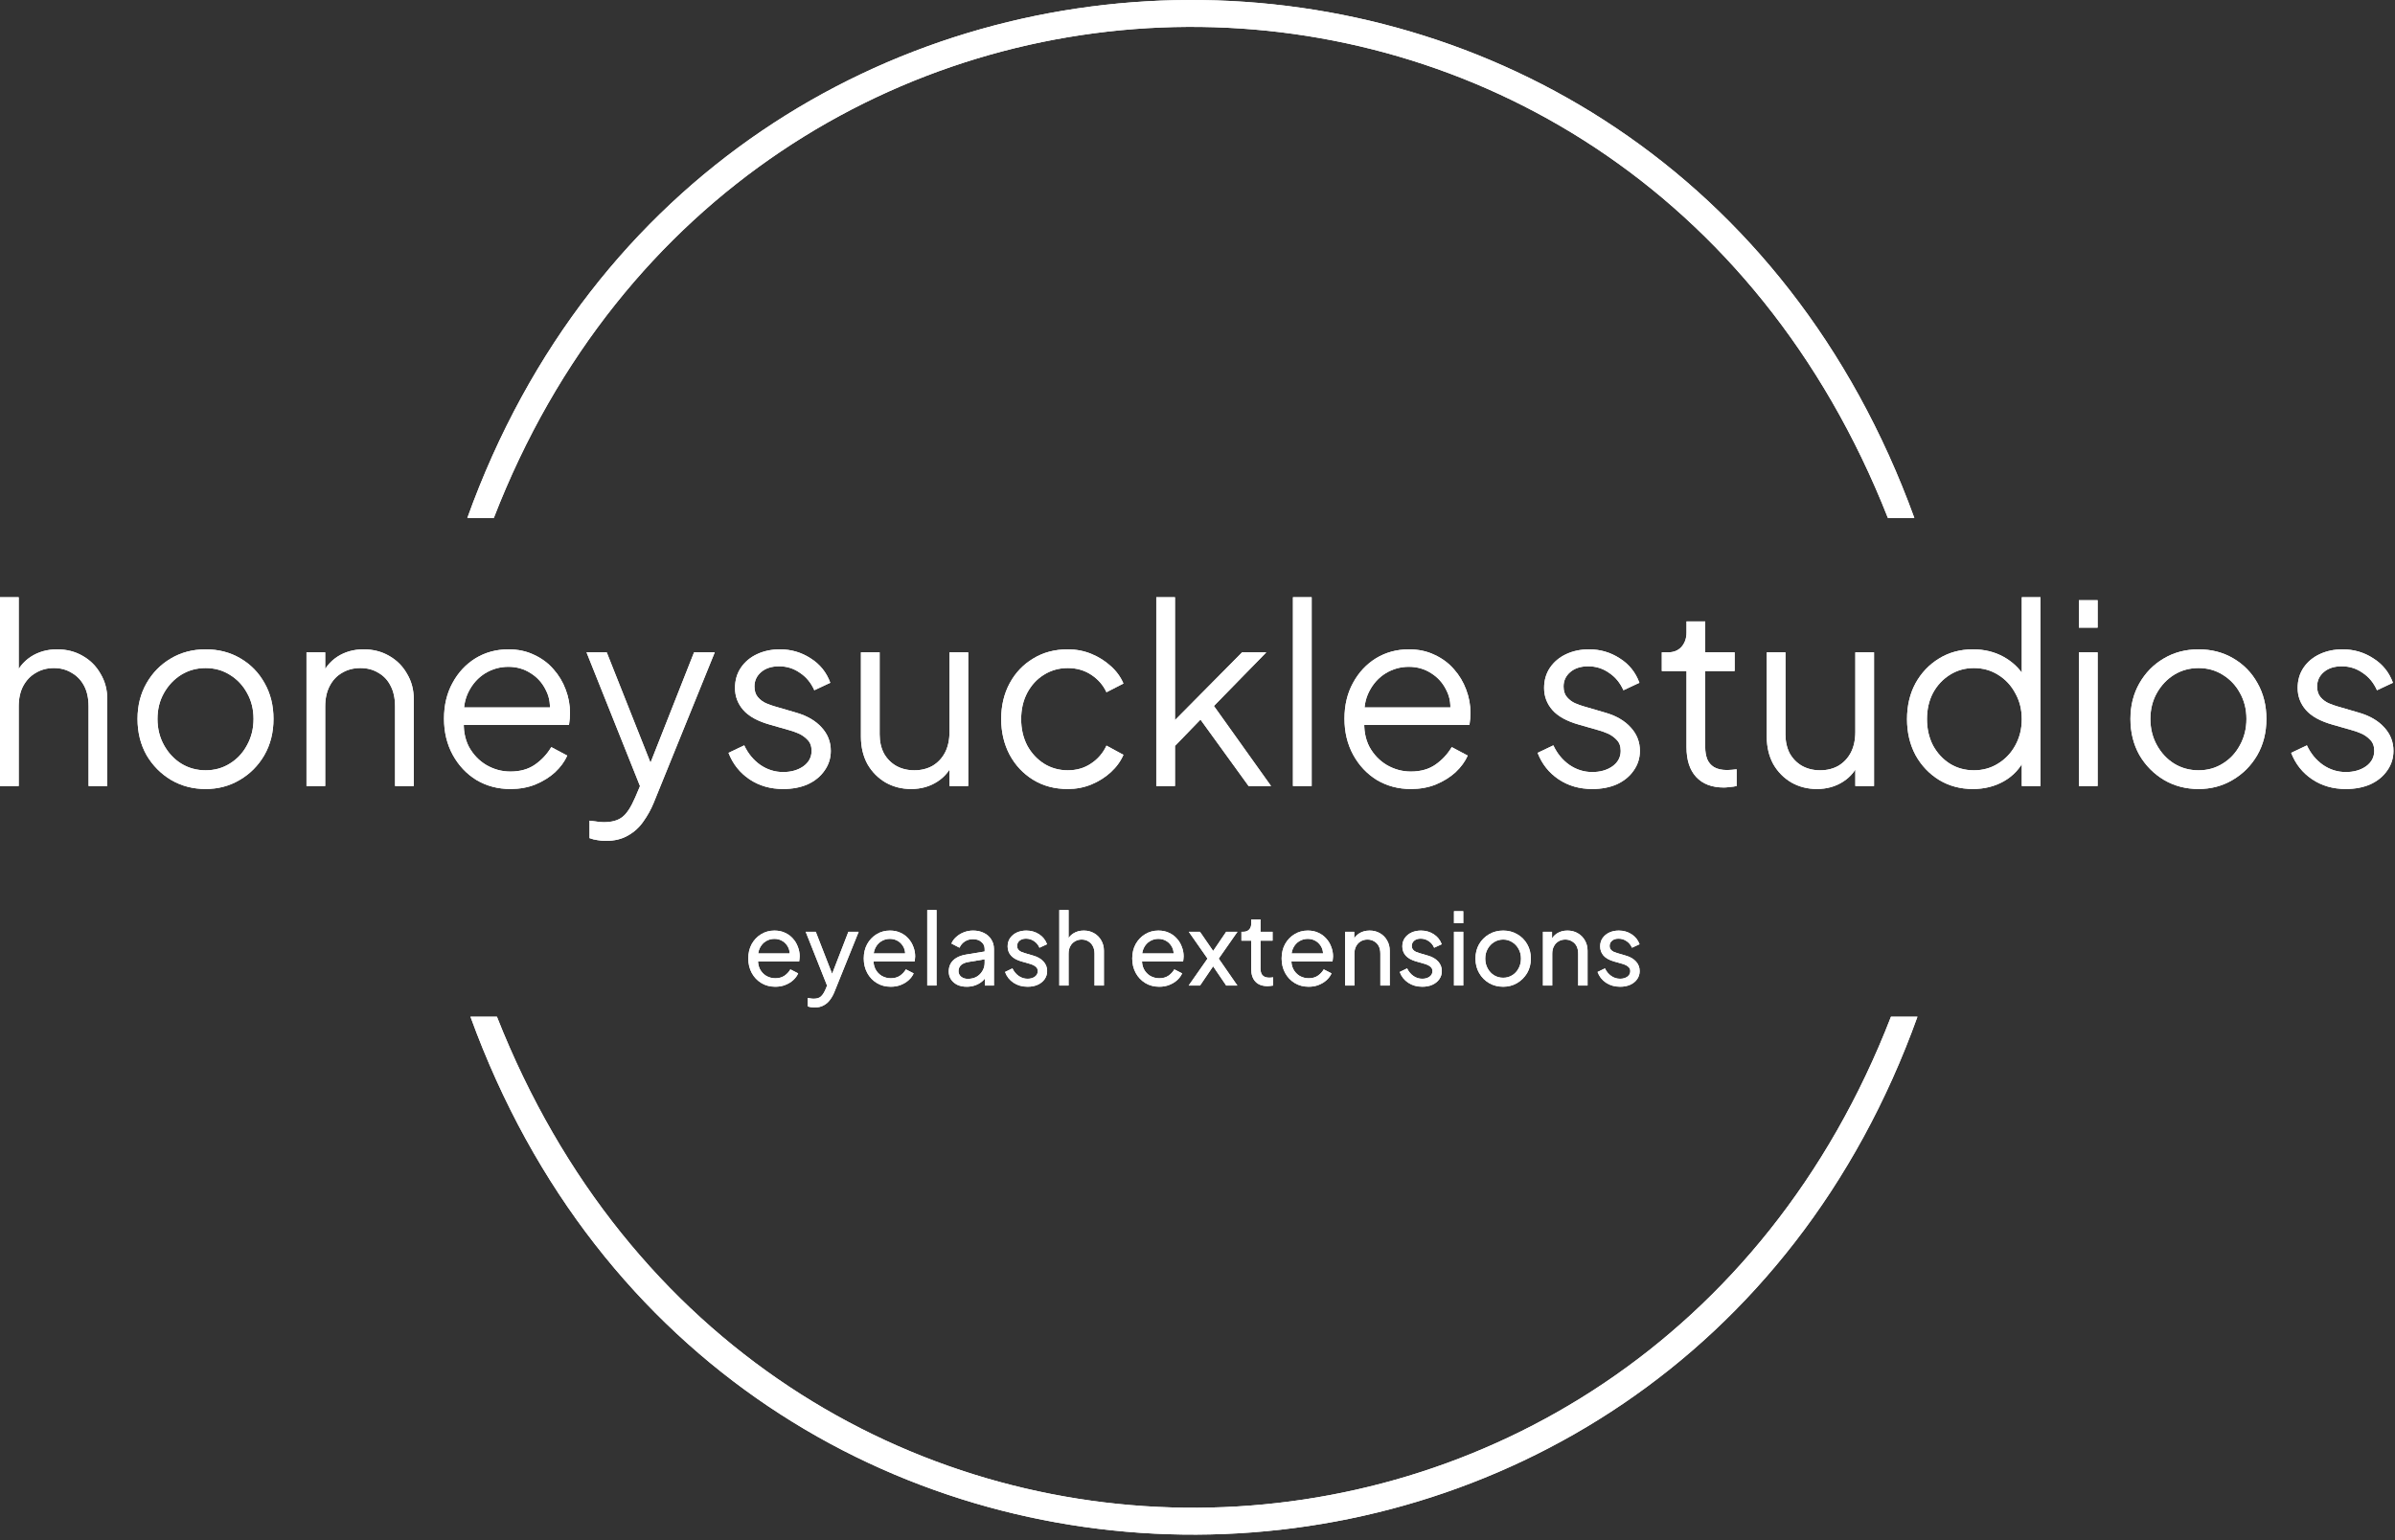 <svg width="384" height="247" viewBox="0 0 384 247" fill="none" xmlns="http://www.w3.org/2000/svg">
<rect x="0" y="0" width="384" height="247" fill="#333333" stroke="none"/>
<path d="M0 126.063V95.783H3V108.783L2.32 108.623C2.853 107.236 3.72 106.143 4.92 105.343C6.147 104.543 7.56 104.143 9.16 104.143C10.68 104.143 12.04 104.489 13.24 105.183C14.467 105.876 15.427 106.836 16.12 108.063C16.84 109.263 17.2 110.623 17.2 112.143V126.063H14.2V113.303C14.2 111.996 13.96 110.889 13.48 109.983C13 109.076 12.333 108.383 11.48 107.903C10.653 107.396 9.707 107.143 8.64 107.143C7.573 107.143 6.613 107.396 5.76 107.903C4.907 108.383 4.227 109.089 3.72 110.023C3.24 110.929 3 112.023 3 113.303V126.063H0Z" fill="white"/>
<path d="M0 126.063V95.783H3V108.783L2.32 108.623C2.853 107.236 3.72 106.143 4.92 105.343C6.147 104.543 7.56 104.143 9.16 104.143C10.68 104.143 12.04 104.489 13.24 105.183C14.467 105.876 15.427 106.836 16.12 108.063C16.84 109.263 17.2 110.623 17.2 112.143V126.063H14.2V113.303C14.2 111.996 13.96 110.889 13.48 109.983C13 109.076 12.333 108.383 11.48 107.903C10.653 107.396 9.707 107.143 8.64 107.143C7.573 107.143 6.613 107.396 5.76 107.903C4.907 108.383 4.227 109.089 3.72 110.023C3.24 110.929 3 112.023 3 113.303V126.063H0Z" fill="white"/>
<path d="M32.97 126.543C30.943 126.543 29.103 126.063 27.45 125.103C25.796 124.116 24.476 122.783 23.49 121.103C22.53 119.396 22.05 117.463 22.05 115.303C22.05 113.169 22.53 111.263 23.49 109.583C24.45 107.903 25.743 106.583 27.37 105.623C29.023 104.636 30.89 104.143 32.97 104.143C35.05 104.143 36.903 104.623 38.53 105.583C40.183 106.543 41.476 107.863 42.41 109.543C43.37 111.223 43.85 113.143 43.85 115.303C43.85 117.489 43.356 119.436 42.37 121.143C41.383 122.823 40.063 124.143 38.41 125.103C36.783 126.063 34.97 126.543 32.97 126.543ZM32.97 123.543C34.41 123.543 35.703 123.183 36.85 122.463C38.023 121.743 38.943 120.756 39.61 119.503C40.303 118.249 40.65 116.849 40.65 115.303C40.65 113.756 40.303 112.369 39.61 111.143C38.943 109.916 38.023 108.943 36.85 108.223C35.703 107.503 34.41 107.143 32.97 107.143C31.53 107.143 30.223 107.503 29.05 108.223C27.903 108.943 26.983 109.916 26.29 111.143C25.596 112.369 25.25 113.756 25.25 115.303C25.25 116.849 25.596 118.249 26.29 119.503C26.983 120.756 27.903 121.743 29.05 122.463C30.223 123.183 31.53 123.543 32.97 123.543Z" fill="white"/>
<path d="M32.97 126.543C30.943 126.543 29.103 126.063 27.45 125.103C25.796 124.116 24.476 122.783 23.49 121.103C22.53 119.396 22.05 117.463 22.05 115.303C22.05 113.169 22.53 111.263 23.49 109.583C24.45 107.903 25.743 106.583 27.37 105.623C29.023 104.636 30.89 104.143 32.97 104.143C35.05 104.143 36.903 104.623 38.53 105.583C40.183 106.543 41.476 107.863 42.41 109.543C43.37 111.223 43.85 113.143 43.85 115.303C43.85 117.489 43.356 119.436 42.37 121.143C41.383 122.823 40.063 124.143 38.41 125.103C36.783 126.063 34.97 126.543 32.97 126.543ZM32.97 123.543C34.41 123.543 35.703 123.183 36.85 122.463C38.023 121.743 38.943 120.756 39.61 119.503C40.303 118.249 40.65 116.849 40.65 115.303C40.65 113.756 40.303 112.369 39.61 111.143C38.943 109.916 38.023 108.943 36.85 108.223C35.703 107.503 34.41 107.143 32.97 107.143C31.53 107.143 30.223 107.503 29.05 108.223C27.903 108.943 26.983 109.916 26.29 111.143C25.596 112.369 25.25 113.756 25.25 115.303C25.25 116.849 25.596 118.249 26.29 119.503C26.983 120.756 27.903 121.743 29.05 122.463C30.223 123.183 31.53 123.543 32.97 123.543Z" fill="white"/>
<path d="M49.141 126.063V104.623H52.141V108.783L51.461 108.623C51.994 107.236 52.861 106.143 54.061 105.343C55.287 104.543 56.701 104.143 58.301 104.143C59.821 104.143 61.181 104.489 62.381 105.183C63.607 105.876 64.567 106.836 65.261 108.063C65.981 109.263 66.341 110.623 66.341 112.143V126.063H63.341V113.303C63.341 111.996 63.101 110.889 62.621 109.983C62.167 109.076 61.514 108.383 60.661 107.903C59.834 107.396 58.874 107.143 57.781 107.143C56.687 107.143 55.714 107.396 54.861 107.903C54.007 108.383 53.341 109.089 52.861 110.023C52.381 110.929 52.141 112.023 52.141 113.303V126.063H49.141Z" fill="white"/>
<path d="M49.141 126.063V104.623H52.141V108.783L51.461 108.623C51.994 107.236 52.861 106.143 54.061 105.343C55.287 104.543 56.701 104.143 58.301 104.143C59.821 104.143 61.181 104.489 62.381 105.183C63.607 105.876 64.567 106.836 65.261 108.063C65.981 109.263 66.341 110.623 66.341 112.143V126.063H63.341V113.303C63.341 111.996 63.101 110.889 62.621 109.983C62.167 109.076 61.514 108.383 60.661 107.903C59.834 107.396 58.874 107.143 57.781 107.143C56.687 107.143 55.714 107.396 54.861 107.903C54.007 108.383 53.341 109.089 52.861 110.023C52.381 110.929 52.141 112.023 52.141 113.303V126.063H49.141Z" fill="white"/>
<path d="M81.83 126.543C79.83 126.543 78.017 126.063 76.39 125.103C74.79 124.116 73.524 122.769 72.59 121.063C71.657 119.356 71.19 117.423 71.19 115.263C71.19 113.103 71.644 111.196 72.55 109.543C73.457 107.863 74.684 106.543 76.23 105.583C77.804 104.623 79.564 104.143 81.51 104.143C83.057 104.143 84.43 104.436 85.63 105.023C86.857 105.583 87.897 106.356 88.75 107.343C89.604 108.303 90.257 109.396 90.71 110.623C91.164 111.823 91.39 113.063 91.39 114.343C91.39 114.609 91.377 114.916 91.35 115.263C91.324 115.583 91.284 115.916 91.23 116.263H73.11V113.463H89.51L88.07 114.663C88.31 113.196 88.137 111.889 87.55 110.743C86.99 109.569 86.177 108.649 85.11 107.983C84.044 107.289 82.844 106.943 81.51 106.943C80.177 106.943 78.937 107.289 77.79 107.983C76.67 108.676 75.79 109.649 75.15 110.903C74.51 112.129 74.257 113.596 74.39 115.303C74.257 117.009 74.524 118.503 75.19 119.783C75.884 121.036 76.817 122.009 77.99 122.703C79.19 123.396 80.47 123.743 81.83 123.743C83.404 123.743 84.724 123.369 85.79 122.623C86.857 121.876 87.724 120.943 88.39 119.823L90.95 121.183C90.524 122.143 89.87 123.036 88.99 123.863C88.11 124.663 87.057 125.316 85.83 125.823C84.63 126.303 83.297 126.543 81.83 126.543Z" fill="white"/>
<path d="M81.83 126.543C79.83 126.543 78.017 126.063 76.39 125.103C74.79 124.116 73.524 122.769 72.59 121.063C71.657 119.356 71.19 117.423 71.19 115.263C71.19 113.103 71.644 111.196 72.55 109.543C73.457 107.863 74.684 106.543 76.23 105.583C77.804 104.623 79.564 104.143 81.51 104.143C83.057 104.143 84.43 104.436 85.63 105.023C86.857 105.583 87.897 106.356 88.75 107.343C89.604 108.303 90.257 109.396 90.71 110.623C91.164 111.823 91.39 113.063 91.39 114.343C91.39 114.609 91.377 114.916 91.35 115.263C91.324 115.583 91.284 115.916 91.23 116.263H73.11V113.463H89.51L88.07 114.663C88.31 113.196 88.137 111.889 87.55 110.743C86.99 109.569 86.177 108.649 85.11 107.983C84.044 107.289 82.844 106.943 81.51 106.943C80.177 106.943 78.937 107.289 77.79 107.983C76.67 108.676 75.79 109.649 75.15 110.903C74.51 112.129 74.257 113.596 74.39 115.303C74.257 117.009 74.524 118.503 75.19 119.783C75.884 121.036 76.817 122.009 77.99 122.703C79.19 123.396 80.47 123.743 81.83 123.743C83.404 123.743 84.724 123.369 85.79 122.623C86.857 121.876 87.724 120.943 88.39 119.823L90.95 121.183C90.524 122.143 89.87 123.036 88.99 123.863C88.11 124.663 87.057 125.316 85.83 125.823C84.63 126.303 83.297 126.543 81.83 126.543Z" fill="white"/>
<path d="M97.12 134.863C96.693 134.863 96.253 134.823 95.8 134.743C95.373 134.689 94.946 134.583 94.52 134.423V131.623C94.786 131.649 95.12 131.689 95.52 131.743C95.946 131.823 96.373 131.863 96.8 131.863C98.106 131.863 99.106 131.583 99.8 131.023C100.493 130.489 101.173 129.449 101.84 127.903L103.2 124.703L103.12 127.343L94.04 104.623H97.28L104.72 123.383H103.88L111.28 104.623H114.6L104.8 128.783C104.373 129.823 103.826 130.809 103.16 131.743C102.52 132.676 101.706 133.423 100.72 133.983C99.733 134.569 98.533 134.863 97.12 134.863Z" fill="white"/>
<path d="M97.12 134.863C96.693 134.863 96.253 134.823 95.8 134.743C95.373 134.689 94.946 134.583 94.52 134.423V131.623C94.786 131.649 95.12 131.689 95.52 131.743C95.946 131.823 96.373 131.863 96.8 131.863C98.106 131.863 99.106 131.583 99.8 131.023C100.493 130.489 101.173 129.449 101.84 127.903L103.2 124.703L103.12 127.343L94.04 104.623H97.28L104.72 123.383H103.88L111.28 104.623H114.6L104.8 128.783C104.373 129.823 103.826 130.809 103.16 131.743C102.52 132.676 101.706 133.423 100.72 133.983C99.733 134.569 98.533 134.863 97.12 134.863Z" fill="white"/>
<path d="M125.565 126.543C123.512 126.543 121.712 126.023 120.165 124.983C118.618 123.943 117.498 122.529 116.805 120.743L119.325 119.543C119.938 120.849 120.792 121.889 121.885 122.663C123.005 123.436 124.232 123.823 125.565 123.823C126.845 123.823 127.925 123.516 128.805 122.903C129.685 122.263 130.125 121.436 130.125 120.423C130.125 119.676 129.912 119.089 129.485 118.663C129.058 118.209 128.565 117.863 128.005 117.623C127.445 117.383 126.952 117.209 126.525 117.103L123.445 116.223C121.472 115.663 120.045 114.876 119.165 113.863C118.285 112.849 117.845 111.676 117.845 110.343C117.845 109.089 118.165 107.996 118.805 107.063C119.445 106.129 120.312 105.409 121.405 104.903C122.498 104.396 123.712 104.143 125.045 104.143C126.858 104.143 128.498 104.623 129.965 105.583C131.458 106.516 132.512 107.823 133.125 109.503L130.565 110.703C130.032 109.503 129.258 108.569 128.245 107.903C127.258 107.209 126.152 106.863 124.925 106.863C123.725 106.863 122.765 107.169 122.045 107.783C121.325 108.396 120.965 109.169 120.965 110.103C120.965 110.823 121.152 111.396 121.525 111.823C121.898 112.249 122.325 112.569 122.805 112.783C123.312 112.996 123.752 113.156 124.125 113.263L127.685 114.303C129.418 114.809 130.765 115.596 131.725 116.663C132.712 117.729 133.205 118.983 133.205 120.423C133.205 121.596 132.872 122.649 132.205 123.583C131.565 124.516 130.672 125.249 129.525 125.783C128.378 126.289 127.058 126.543 125.565 126.543Z" fill="white"/>
<path d="M125.565 126.543C123.512 126.543 121.712 126.023 120.165 124.983C118.618 123.943 117.498 122.529 116.805 120.743L119.325 119.543C119.938 120.849 120.792 121.889 121.885 122.663C123.005 123.436 124.232 123.823 125.565 123.823C126.845 123.823 127.925 123.516 128.805 122.903C129.685 122.263 130.125 121.436 130.125 120.423C130.125 119.676 129.912 119.089 129.485 118.663C129.058 118.209 128.565 117.863 128.005 117.623C127.445 117.383 126.952 117.209 126.525 117.103L123.445 116.223C121.472 115.663 120.045 114.876 119.165 113.863C118.285 112.849 117.845 111.676 117.845 110.343C117.845 109.089 118.165 107.996 118.805 107.063C119.445 106.129 120.312 105.409 121.405 104.903C122.498 104.396 123.712 104.143 125.045 104.143C126.858 104.143 128.498 104.623 129.965 105.583C131.458 106.516 132.512 107.823 133.125 109.503L130.565 110.703C130.032 109.503 129.258 108.569 128.245 107.903C127.258 107.209 126.152 106.863 124.925 106.863C123.725 106.863 122.765 107.169 122.045 107.783C121.325 108.396 120.965 109.169 120.965 110.103C120.965 110.823 121.152 111.396 121.525 111.823C121.898 112.249 122.325 112.569 122.805 112.783C123.312 112.996 123.752 113.156 124.125 113.263L127.685 114.303C129.418 114.809 130.765 115.596 131.725 116.663C132.712 117.729 133.205 118.983 133.205 120.423C133.205 121.596 132.872 122.649 132.205 123.583C131.565 124.516 130.672 125.249 129.525 125.783C128.378 126.289 127.058 126.543 125.565 126.543Z" fill="white"/>
<path d="M146.077 126.543C144.583 126.543 143.223 126.196 141.997 125.503C140.77 124.783 139.797 123.796 139.077 122.543C138.383 121.263 138.037 119.796 138.037 118.143V104.623H141.037V117.783C141.037 118.929 141.263 119.943 141.717 120.823C142.197 121.676 142.85 122.343 143.677 122.823C144.53 123.303 145.503 123.543 146.597 123.543C147.69 123.543 148.663 123.303 149.517 122.823C150.37 122.316 151.037 121.609 151.517 120.703C151.997 119.769 152.237 118.663 152.237 117.383V104.623H155.237V126.063H152.237V121.903L152.917 122.063C152.41 123.449 151.543 124.543 150.317 125.343C149.09 126.143 147.677 126.543 146.077 126.543Z" fill="white"/>
<path d="M146.077 126.543C144.583 126.543 143.223 126.196 141.997 125.503C140.77 124.783 139.797 123.796 139.077 122.543C138.383 121.263 138.037 119.796 138.037 118.143V104.623H141.037V117.783C141.037 118.929 141.263 119.943 141.717 120.823C142.197 121.676 142.85 122.343 143.677 122.823C144.53 123.303 145.503 123.543 146.597 123.543C147.69 123.543 148.663 123.303 149.517 122.823C150.37 122.316 151.037 121.609 151.517 120.703C151.997 119.769 152.237 118.663 152.237 117.383V104.623H155.237V126.063H152.237V121.903L152.917 122.063C152.41 123.449 151.543 124.543 150.317 125.343C149.09 126.143 147.677 126.543 146.077 126.543Z" fill="white"/>
<path d="M171.206 126.543C169.1 126.543 167.246 126.049 165.646 125.063C164.046 124.076 162.793 122.743 161.886 121.063C160.98 119.356 160.526 117.436 160.526 115.303C160.526 113.169 160.98 111.263 161.886 109.583C162.793 107.903 164.046 106.583 165.646 105.623C167.246 104.636 169.1 104.143 171.206 104.143C172.54 104.143 173.793 104.383 174.966 104.863C176.14 105.343 177.18 105.996 178.086 106.823C178.993 107.623 179.673 108.556 180.126 109.623L177.406 111.023C176.873 109.876 176.06 108.943 174.966 108.223C173.873 107.503 172.62 107.143 171.206 107.143C169.793 107.143 168.513 107.503 167.366 108.223C166.246 108.916 165.353 109.889 164.686 111.143C164.046 112.369 163.726 113.769 163.726 115.343C163.726 116.889 164.046 118.289 164.686 119.543C165.353 120.769 166.246 121.743 167.366 122.463C168.513 123.183 169.793 123.543 171.206 123.543C172.62 123.543 173.86 123.183 174.926 122.463C176.02 121.743 176.846 120.783 177.406 119.583L180.126 121.063C179.673 122.103 178.993 123.036 178.086 123.863C177.18 124.689 176.14 125.343 174.966 125.823C173.793 126.303 172.54 126.543 171.206 126.543Z" fill="white"/>
<path d="M171.206 126.543C169.1 126.543 167.246 126.049 165.646 125.063C164.046 124.076 162.793 122.743 161.886 121.063C160.98 119.356 160.526 117.436 160.526 115.303C160.526 113.169 160.98 111.263 161.886 109.583C162.793 107.903 164.046 106.583 165.646 105.623C167.246 104.636 169.1 104.143 171.206 104.143C172.54 104.143 173.793 104.383 174.966 104.863C176.14 105.343 177.18 105.996 178.086 106.823C178.993 107.623 179.673 108.556 180.126 109.623L177.406 111.023C176.873 109.876 176.06 108.943 174.966 108.223C173.873 107.503 172.62 107.143 171.206 107.143C169.793 107.143 168.513 107.503 167.366 108.223C166.246 108.916 165.353 109.889 164.686 111.143C164.046 112.369 163.726 113.769 163.726 115.343C163.726 116.889 164.046 118.289 164.686 119.543C165.353 120.769 166.246 121.743 167.366 122.463C168.513 123.183 169.793 123.543 171.206 123.543C172.62 123.543 173.86 123.183 174.926 122.463C176.02 121.743 176.846 120.783 177.406 119.583L180.126 121.063C179.673 122.103 178.993 123.036 178.086 123.863C177.18 124.689 176.14 125.343 174.966 125.823C173.793 126.303 172.54 126.543 171.206 126.543Z" fill="white"/>
<path d="M185.391 126.063V95.783H188.391V116.983L187.111 116.783L199.151 104.623H203.031L194.631 113.223L203.791 126.063H200.191L191.591 114.183L193.511 114.343L187.391 120.663L188.391 118.183V126.063H185.391Z" fill="white"/>
<path d="M185.391 126.063V95.783H188.391V116.983L187.111 116.783L199.151 104.623H203.031L194.631 113.223L203.791 126.063H200.191L191.591 114.183L193.511 114.343L187.391 120.663L188.391 118.183V126.063H185.391Z" fill="white"/>
<path d="M207.305 126.063V95.783H210.305V126.063H207.305Z" fill="white"/>
<path d="M207.305 126.063V95.783H210.305V126.063H207.305Z" fill="white"/>
<path d="M226.205 126.543C224.205 126.543 222.392 126.063 220.765 125.103C219.165 124.116 217.899 122.769 216.965 121.063C216.032 119.356 215.565 117.423 215.565 115.263C215.565 113.103 216.019 111.196 216.925 109.543C217.832 107.863 219.059 106.543 220.605 105.583C222.179 104.623 223.939 104.143 225.885 104.143C227.432 104.143 228.805 104.436 230.005 105.023C231.232 105.583 232.272 106.356 233.125 107.343C233.979 108.303 234.632 109.396 235.085 110.623C235.539 111.823 235.765 113.063 235.765 114.343C235.765 114.609 235.752 114.916 235.725 115.263C235.699 115.583 235.659 115.916 235.605 116.263H217.485V113.463H233.885L232.445 114.663C232.685 113.196 232.512 111.889 231.925 110.743C231.365 109.569 230.552 108.649 229.485 107.983C228.419 107.289 227.219 106.943 225.885 106.943C224.552 106.943 223.312 107.289 222.165 107.983C221.045 108.676 220.165 109.649 219.525 110.903C218.885 112.129 218.632 113.596 218.765 115.303C218.632 117.009 218.899 118.503 219.565 119.783C220.259 121.036 221.192 122.009 222.365 122.703C223.565 123.396 224.845 123.743 226.205 123.743C227.779 123.743 229.099 123.369 230.165 122.623C231.232 121.876 232.099 120.943 232.765 119.823L235.325 121.183C234.899 122.143 234.245 123.036 233.365 123.863C232.485 124.663 231.432 125.316 230.205 125.823C229.005 126.303 227.672 126.543 226.205 126.543Z" fill="white"/>
<path d="M226.205 126.543C224.205 126.543 222.392 126.063 220.765 125.103C219.165 124.116 217.899 122.769 216.965 121.063C216.032 119.356 215.565 117.423 215.565 115.263C215.565 113.103 216.019 111.196 216.925 109.543C217.832 107.863 219.059 106.543 220.605 105.583C222.179 104.623 223.939 104.143 225.885 104.143C227.432 104.143 228.805 104.436 230.005 105.023C231.232 105.583 232.272 106.356 233.125 107.343C233.979 108.303 234.632 109.396 235.085 110.623C235.539 111.823 235.765 113.063 235.765 114.343C235.765 114.609 235.752 114.916 235.725 115.263C235.699 115.583 235.659 115.916 235.605 116.263H217.485V113.463H233.885L232.445 114.663C232.685 113.196 232.512 111.889 231.925 110.743C231.365 109.569 230.552 108.649 229.485 107.983C228.419 107.289 227.219 106.943 225.885 106.943C224.552 106.943 223.312 107.289 222.165 107.983C221.045 108.676 220.165 109.649 219.525 110.903C218.885 112.129 218.632 113.596 218.765 115.303C218.632 117.009 218.899 118.503 219.565 119.783C220.259 121.036 221.192 122.009 222.365 122.703C223.565 123.396 224.845 123.743 226.205 123.743C227.779 123.743 229.099 123.369 230.165 122.623C231.232 121.876 232.099 120.943 232.765 119.823L235.325 121.183C234.899 122.143 234.245 123.036 233.365 123.863C232.485 124.663 231.432 125.316 230.205 125.823C229.005 126.303 227.672 126.543 226.205 126.543Z" fill="white"/>
<path d="M255.292 126.543C253.238 126.543 251.438 126.023 249.892 124.983C248.345 123.943 247.225 122.529 246.532 120.743L249.052 119.543C249.665 120.849 250.518 121.889 251.612 122.663C252.732 123.436 253.958 123.823 255.292 123.823C256.572 123.823 257.652 123.516 258.532 122.903C259.412 122.263 259.852 121.436 259.852 120.423C259.852 119.676 259.638 119.089 259.212 118.663C258.785 118.209 258.292 117.863 257.732 117.623C257.172 117.383 256.678 117.209 256.252 117.103L253.172 116.223C251.198 115.663 249.772 114.876 248.892 113.863C248.012 112.849 247.572 111.676 247.572 110.343C247.572 109.089 247.892 107.996 248.532 107.063C249.172 106.129 250.038 105.409 251.132 104.903C252.225 104.396 253.438 104.143 254.772 104.143C256.585 104.143 258.225 104.623 259.692 105.583C261.185 106.516 262.238 107.823 262.852 109.503L260.292 110.703C259.758 109.503 258.985 108.569 257.972 107.903C256.985 107.209 255.878 106.863 254.652 106.863C253.452 106.863 252.492 107.169 251.772 107.783C251.052 108.396 250.692 109.169 250.692 110.103C250.692 110.823 250.878 111.396 251.252 111.823C251.625 112.249 252.052 112.569 252.532 112.783C253.038 112.996 253.478 113.156 253.852 113.263L257.412 114.303C259.145 114.809 260.492 115.596 261.452 116.663C262.438 117.729 262.932 118.983 262.932 120.423C262.932 121.596 262.598 122.649 261.932 123.583C261.292 124.516 260.398 125.249 259.252 125.783C258.105 126.289 256.785 126.543 255.292 126.543Z" fill="white"/>
<path d="M255.292 126.543C253.238 126.543 251.438 126.023 249.892 124.983C248.345 123.943 247.225 122.529 246.532 120.743L249.052 119.543C249.665 120.849 250.518 121.889 251.612 122.663C252.732 123.436 253.958 123.823 255.292 123.823C256.572 123.823 257.652 123.516 258.532 122.903C259.412 122.263 259.852 121.436 259.852 120.423C259.852 119.676 259.638 119.089 259.212 118.663C258.785 118.209 258.292 117.863 257.732 117.623C257.172 117.383 256.678 117.209 256.252 117.103L253.172 116.223C251.198 115.663 249.772 114.876 248.892 113.863C248.012 112.849 247.572 111.676 247.572 110.343C247.572 109.089 247.892 107.996 248.532 107.063C249.172 106.129 250.038 105.409 251.132 104.903C252.225 104.396 253.438 104.143 254.772 104.143C256.585 104.143 258.225 104.623 259.692 105.583C261.185 106.516 262.238 107.823 262.852 109.503L260.292 110.703C259.758 109.503 258.985 108.569 257.972 107.903C256.985 107.209 255.878 106.863 254.652 106.863C253.452 106.863 252.492 107.169 251.772 107.783C251.052 108.396 250.692 109.169 250.692 110.103C250.692 110.823 250.878 111.396 251.252 111.823C251.625 112.249 252.052 112.569 252.532 112.783C253.038 112.996 253.478 113.156 253.852 113.263L257.412 114.303C259.145 114.809 260.492 115.596 261.452 116.663C262.438 117.729 262.932 118.983 262.932 120.423C262.932 121.596 262.598 122.649 261.932 123.583C261.292 124.516 260.398 125.249 259.252 125.783C258.105 126.289 256.785 126.543 255.292 126.543Z" fill="white"/>
<path d="M276.403 126.303C274.483 126.303 273.003 125.743 271.963 124.623C270.923 123.503 270.403 121.903 270.403 119.823V107.623H266.443V104.623H267.443C268.35 104.623 269.07 104.329 269.603 103.743C270.136 103.129 270.403 102.369 270.403 101.463V99.663H273.403V104.623H278.123V107.623H273.403V119.823C273.403 120.543 273.51 121.183 273.723 121.743C273.936 122.276 274.296 122.703 274.803 123.023C275.336 123.343 276.043 123.503 276.923 123.503C277.136 123.503 277.39 123.489 277.683 123.463C277.976 123.436 278.23 123.409 278.443 123.383V126.063C278.123 126.143 277.763 126.196 277.363 126.223C276.963 126.276 276.643 126.303 276.403 126.303Z" fill="white"/>
<path d="M276.403 126.303C274.483 126.303 273.003 125.743 271.963 124.623C270.923 123.503 270.403 121.903 270.403 119.823V107.623H266.443V104.623H267.443C268.35 104.623 269.07 104.329 269.603 103.743C270.136 103.129 270.403 102.369 270.403 101.463V99.663H273.403V104.623H278.123V107.623H273.403V119.823C273.403 120.543 273.51 121.183 273.723 121.743C273.936 122.276 274.296 122.703 274.803 123.023C275.336 123.343 276.043 123.503 276.923 123.503C277.136 123.503 277.39 123.489 277.683 123.463C277.976 123.436 278.23 123.409 278.443 123.383V126.063C278.123 126.143 277.763 126.196 277.363 126.223C276.963 126.276 276.643 126.303 276.403 126.303Z" fill="white"/>
<path d="M291.311 126.543C289.818 126.543 288.458 126.196 287.231 125.503C286.004 124.783 285.031 123.796 284.311 122.543C283.618 121.263 283.271 119.796 283.271 118.143V104.623H286.271V117.783C286.271 118.929 286.498 119.943 286.951 120.823C287.431 121.676 288.084 122.343 288.911 122.823C289.764 123.303 290.738 123.543 291.831 123.543C292.924 123.543 293.898 123.303 294.751 122.823C295.604 122.316 296.271 121.609 296.751 120.703C297.231 119.769 297.471 118.663 297.471 117.383V104.623H300.471V126.063H297.471V121.903L298.151 122.063C297.644 123.449 296.778 124.543 295.551 125.343C294.324 126.143 292.911 126.543 291.311 126.543Z" fill="white"/>
<path d="M291.311 126.543C289.818 126.543 288.458 126.196 287.231 125.503C286.004 124.783 285.031 123.796 284.311 122.543C283.618 121.263 283.271 119.796 283.271 118.143V104.623H286.271V117.783C286.271 118.929 286.498 119.943 286.951 120.823C287.431 121.676 288.084 122.343 288.911 122.823C289.764 123.303 290.738 123.543 291.831 123.543C292.924 123.543 293.898 123.303 294.751 122.823C295.604 122.316 296.271 121.609 296.751 120.703C297.231 119.769 297.471 118.663 297.471 117.383V104.623H300.471V126.063H297.471V121.903L298.151 122.063C297.644 123.449 296.778 124.543 295.551 125.343C294.324 126.143 292.911 126.543 291.311 126.543Z" fill="white"/>
<path d="M316.321 126.543C314.321 126.543 312.521 126.063 310.921 125.103C309.321 124.116 308.054 122.783 307.121 121.103C306.214 119.396 305.761 117.476 305.761 115.343C305.761 113.183 306.214 111.263 307.121 109.583C308.054 107.903 309.307 106.583 310.881 105.623C312.481 104.636 314.294 104.143 316.321 104.143C318.161 104.143 319.801 104.543 321.241 105.343C322.681 106.143 323.814 107.223 324.641 108.583L324.161 109.423V95.783H327.161V126.063H324.161V121.263L324.641 121.703C323.894 123.249 322.774 124.449 321.281 125.303C319.814 126.129 318.161 126.543 316.321 126.543ZM316.481 123.543C317.921 123.543 319.214 123.183 320.361 122.463C321.534 121.743 322.454 120.769 323.121 119.543C323.814 118.289 324.161 116.889 324.161 115.343C324.161 113.796 323.814 112.409 323.121 111.183C322.454 109.929 321.534 108.943 320.361 108.223C319.214 107.503 317.921 107.143 316.481 107.143C315.067 107.143 313.787 107.503 312.641 108.223C311.494 108.943 310.587 109.916 309.921 111.143C309.281 112.369 308.961 113.769 308.961 115.343C308.961 116.889 309.281 118.289 309.921 119.543C310.587 120.769 311.481 121.743 312.601 122.463C313.747 123.183 315.041 123.543 316.481 123.543Z" fill="white"/>
<path d="M316.321 126.543C314.321 126.543 312.521 126.063 310.921 125.103C309.321 124.116 308.054 122.783 307.121 121.103C306.214 119.396 305.761 117.476 305.761 115.343C305.761 113.183 306.214 111.263 307.121 109.583C308.054 107.903 309.307 106.583 310.881 105.623C312.481 104.636 314.294 104.143 316.321 104.143C318.161 104.143 319.801 104.543 321.241 105.343C322.681 106.143 323.814 107.223 324.641 108.583L324.161 109.423V95.783H327.161V126.063H324.161V121.263L324.641 121.703C323.894 123.249 322.774 124.449 321.281 125.303C319.814 126.129 318.161 126.543 316.321 126.543ZM316.481 123.543C317.921 123.543 319.214 123.183 320.361 122.463C321.534 121.743 322.454 120.769 323.121 119.543C323.814 118.289 324.161 116.889 324.161 115.343C324.161 113.796 323.814 112.409 323.121 111.183C322.454 109.929 321.534 108.943 320.361 108.223C319.214 107.503 317.921 107.143 316.481 107.143C315.067 107.143 313.787 107.503 312.641 108.223C311.494 108.943 310.587 109.916 309.921 111.143C309.281 112.369 308.961 113.769 308.961 115.343C308.961 116.889 309.281 118.289 309.921 119.543C310.587 120.769 311.481 121.743 312.601 122.463C313.747 123.183 315.041 123.543 316.481 123.543Z" fill="white"/>
<path d="M333.32 126.063V104.623H336.32V126.063H333.32ZM333.32 100.663V96.263H336.32V100.663H333.32Z" fill="white"/>
<path d="M333.32 126.063V104.623H336.32V126.063H333.32ZM333.32 100.663V96.263H336.32V100.663H333.32Z" fill="white"/>
<path d="M352.501 126.543C350.474 126.543 348.634 126.063 346.981 125.103C345.328 124.116 344.008 122.783 343.021 121.103C342.061 119.396 341.581 117.463 341.581 115.303C341.581 113.169 342.061 111.263 343.021 109.583C343.981 107.903 345.274 106.583 346.901 105.623C348.554 104.636 350.421 104.143 352.501 104.143C354.581 104.143 356.434 104.623 358.061 105.583C359.714 106.543 361.008 107.863 361.941 109.543C362.901 111.223 363.381 113.143 363.381 115.303C363.381 117.489 362.888 119.436 361.901 121.143C360.914 122.823 359.594 124.143 357.941 125.103C356.314 126.063 354.501 126.543 352.501 126.543ZM352.501 123.543C353.941 123.543 355.234 123.183 356.381 122.463C357.554 121.743 358.474 120.756 359.141 119.503C359.834 118.249 360.181 116.849 360.181 115.303C360.181 113.756 359.834 112.369 359.141 111.143C358.474 109.916 357.554 108.943 356.381 108.223C355.234 107.503 353.941 107.143 352.501 107.143C351.061 107.143 349.754 107.503 348.581 108.223C347.434 108.943 346.514 109.916 345.821 111.143C345.128 112.369 344.781 113.756 344.781 115.303C344.781 116.849 345.128 118.249 345.821 119.503C346.514 120.756 347.434 121.743 348.581 122.463C349.754 123.183 351.061 123.543 352.501 123.543Z" fill="white"/>
<path d="M352.501 126.543C350.474 126.543 348.634 126.063 346.981 125.103C345.328 124.116 344.008 122.783 343.021 121.103C342.061 119.396 341.581 117.463 341.581 115.303C341.581 113.169 342.061 111.263 343.021 109.583C343.981 107.903 345.274 106.583 346.901 105.623C348.554 104.636 350.421 104.143 352.501 104.143C354.581 104.143 356.434 104.623 358.061 105.583C359.714 106.543 361.008 107.863 361.941 109.543C362.901 111.223 363.381 113.143 363.381 115.303C363.381 117.489 362.888 119.436 361.901 121.143C360.914 122.823 359.594 124.143 357.941 125.103C356.314 126.063 354.501 126.543 352.501 126.543ZM352.501 123.543C353.941 123.543 355.234 123.183 356.381 122.463C357.554 121.743 358.474 120.756 359.141 119.503C359.834 118.249 360.181 116.849 360.181 115.303C360.181 113.756 359.834 112.369 359.141 111.143C358.474 109.916 357.554 108.943 356.381 108.223C355.234 107.503 353.941 107.143 352.501 107.143C351.061 107.143 349.754 107.503 348.581 108.223C347.434 108.943 346.514 109.916 345.821 111.143C345.128 112.369 344.781 113.756 344.781 115.303C344.781 116.849 345.128 118.249 345.821 119.503C346.514 120.756 347.434 121.743 348.581 122.463C349.754 123.183 351.061 123.543 352.501 123.543Z" fill="white"/>
<path d="M376.112 126.543C374.059 126.543 372.259 126.023 370.712 124.983C369.165 123.943 368.045 122.529 367.352 120.743L369.872 119.543C370.485 120.849 371.339 121.889 372.432 122.663C373.552 123.436 374.779 123.823 376.112 123.823C377.392 123.823 378.472 123.516 379.352 122.903C380.232 122.263 380.672 121.436 380.672 120.423C380.672 119.676 380.459 119.089 380.032 118.663C379.605 118.209 379.112 117.863 378.552 117.623C377.992 117.383 377.499 117.209 377.072 117.103L373.992 116.223C372.019 115.663 370.592 114.876 369.712 113.863C368.832 112.849 368.392 111.676 368.392 110.343C368.392 109.089 368.712 107.996 369.352 107.063C369.992 106.129 370.859 105.409 371.952 104.903C373.045 104.396 374.259 104.143 375.592 104.143C377.405 104.143 379.045 104.623 380.512 105.583C382.005 106.516 383.059 107.823 383.672 109.503L381.112 110.703C380.579 109.503 379.805 108.569 378.792 107.903C377.805 107.209 376.699 106.863 375.472 106.863C374.272 106.863 373.312 107.169 372.592 107.783C371.872 108.396 371.512 109.169 371.512 110.103C371.512 110.823 371.699 111.396 372.072 111.823C372.445 112.249 372.872 112.569 373.352 112.783C373.859 112.996 374.299 113.156 374.672 113.263L378.232 114.303C379.965 114.809 381.312 115.596 382.272 116.663C383.259 117.729 383.752 118.983 383.752 120.423C383.752 121.596 383.419 122.649 382.752 123.583C382.112 124.516 381.219 125.249 380.072 125.783C378.925 126.289 377.605 126.543 376.112 126.543Z" fill="white"/>
<path d="M376.112 126.543C374.059 126.543 372.259 126.023 370.712 124.983C369.165 123.943 368.045 122.529 367.352 120.743L369.872 119.543C370.485 120.849 371.339 121.889 372.432 122.663C373.552 123.436 374.779 123.823 376.112 123.823C377.392 123.823 378.472 123.516 379.352 122.903C380.232 122.263 380.672 121.436 380.672 120.423C380.672 119.676 380.459 119.089 380.032 118.663C379.605 118.209 379.112 117.863 378.552 117.623C377.992 117.383 377.499 117.209 377.072 117.103L373.992 116.223C372.019 115.663 370.592 114.876 369.712 113.863C368.832 112.849 368.392 111.676 368.392 110.343C368.392 109.089 368.712 107.996 369.352 107.063C369.992 106.129 370.859 105.409 371.952 104.903C373.045 104.396 374.259 104.143 375.592 104.143C377.405 104.143 379.045 104.623 380.512 105.583C382.005 106.516 383.059 107.823 383.672 109.503L381.112 110.703C380.579 109.503 379.805 108.569 378.792 107.903C377.805 107.209 376.699 106.863 375.472 106.863C374.272 106.863 373.312 107.169 372.592 107.783C371.872 108.396 371.512 109.169 371.512 110.103C371.512 110.823 371.699 111.396 372.072 111.823C372.445 112.249 372.872 112.569 373.352 112.783C373.859 112.996 374.299 113.156 374.672 113.263L378.232 114.303C379.965 114.809 381.312 115.596 382.272 116.663C383.259 117.729 383.752 118.983 383.752 120.423C383.752 121.596 383.419 122.649 382.752 123.583C382.112 124.516 381.219 125.249 380.072 125.783C378.925 126.289 377.605 126.543 376.112 126.543Z" fill="white"/>
<path d="M124.294 158.255C123.462 158.255 122.721 158.057 122.07 157.663C121.419 157.268 120.907 156.729 120.534 156.047C120.161 155.353 119.974 154.58 119.974 153.727C119.974 152.863 120.155 152.095 120.518 151.423C120.891 150.751 121.393 150.223 122.022 149.839C122.662 149.444 123.377 149.247 124.166 149.247C124.806 149.247 125.371 149.364 125.862 149.599C126.363 149.823 126.785 150.132 127.126 150.527C127.478 150.911 127.745 151.353 127.926 151.855C128.118 152.345 128.214 152.857 128.214 153.391C128.214 153.508 128.203 153.641 128.182 153.791C128.171 153.929 128.155 154.063 128.134 154.191H121.062V152.911H127.27L126.566 153.487C126.662 152.932 126.609 152.436 126.406 151.999C126.203 151.561 125.905 151.215 125.51 150.959C125.115 150.703 124.667 150.575 124.166 150.575C123.665 150.575 123.206 150.703 122.79 150.959C122.374 151.215 122.049 151.583 121.814 152.063C121.59 152.532 121.499 153.092 121.542 153.743C121.499 154.372 121.595 154.927 121.83 155.407C122.075 155.876 122.417 156.244 122.854 156.511C123.302 156.767 123.787 156.895 124.31 156.895C124.886 156.895 125.371 156.761 125.766 156.495C126.161 156.228 126.481 155.887 126.726 155.471L127.974 156.111C127.803 156.505 127.537 156.868 127.174 157.199C126.822 157.519 126.401 157.775 125.91 157.967C125.43 158.159 124.891 158.255 124.294 158.255Z" fill="white"/>
<path d="M124.294 158.255C123.462 158.255 122.721 158.057 122.07 157.663C121.419 157.268 120.907 156.729 120.534 156.047C120.161 155.353 119.974 154.58 119.974 153.727C119.974 152.863 120.155 152.095 120.518 151.423C120.891 150.751 121.393 150.223 122.022 149.839C122.662 149.444 123.377 149.247 124.166 149.247C124.806 149.247 125.371 149.364 125.862 149.599C126.363 149.823 126.785 150.132 127.126 150.527C127.478 150.911 127.745 151.353 127.926 151.855C128.118 152.345 128.214 152.857 128.214 153.391C128.214 153.508 128.203 153.641 128.182 153.791C128.171 153.929 128.155 154.063 128.134 154.191H121.062V152.911H127.27L126.566 153.487C126.662 152.932 126.609 152.436 126.406 151.999C126.203 151.561 125.905 151.215 125.51 150.959C125.115 150.703 124.667 150.575 124.166 150.575C123.665 150.575 123.206 150.703 122.79 150.959C122.374 151.215 122.049 151.583 121.814 152.063C121.59 152.532 121.499 153.092 121.542 153.743C121.499 154.372 121.595 154.927 121.83 155.407C122.075 155.876 122.417 156.244 122.854 156.511C123.302 156.767 123.787 156.895 124.31 156.895C124.886 156.895 125.371 156.761 125.766 156.495C126.161 156.228 126.481 155.887 126.726 155.471L127.974 156.111C127.803 156.505 127.537 156.868 127.174 157.199C126.822 157.519 126.401 157.775 125.91 157.967C125.43 158.159 124.891 158.255 124.294 158.255Z" fill="white"/>
<path d="M130.618 161.583C130.426 161.583 130.234 161.567 130.042 161.535C129.85 161.513 129.669 161.465 129.498 161.391V160.063C129.615 160.073 129.759 160.095 129.93 160.127C130.111 160.159 130.287 160.175 130.458 160.175C130.959 160.175 131.338 160.063 131.594 159.839C131.861 159.615 132.111 159.236 132.346 158.703L132.89 157.407L132.858 158.703L129.178 149.439H130.794L133.658 156.799H133.178L136.026 149.439H137.674L133.786 159.087C133.605 159.545 133.37 159.967 133.082 160.351C132.805 160.735 132.463 161.033 132.058 161.247C131.653 161.471 131.173 161.583 130.618 161.583Z" fill="white"/>
<path d="M130.618 161.583C130.426 161.583 130.234 161.567 130.042 161.535C129.85 161.513 129.669 161.465 129.498 161.391V160.063C129.615 160.073 129.759 160.095 129.93 160.127C130.111 160.159 130.287 160.175 130.458 160.175C130.959 160.175 131.338 160.063 131.594 159.839C131.861 159.615 132.111 159.236 132.346 158.703L132.89 157.407L132.858 158.703L129.178 149.439H130.794L133.658 156.799H133.178L136.026 149.439H137.674L133.786 159.087C133.605 159.545 133.37 159.967 133.082 160.351C132.805 160.735 132.463 161.033 132.058 161.247C131.653 161.471 131.173 161.583 130.618 161.583Z" fill="white"/>
<path d="M142.81 158.255C141.978 158.255 141.236 158.057 140.586 157.663C139.935 157.268 139.423 156.729 139.05 156.047C138.676 155.353 138.49 154.58 138.49 153.727C138.49 152.863 138.671 152.095 139.034 151.423C139.407 150.751 139.908 150.223 140.538 149.839C141.178 149.444 141.892 149.247 142.682 149.247C143.322 149.247 143.887 149.364 144.378 149.599C144.879 149.823 145.3 150.132 145.642 150.527C145.994 150.911 146.26 151.353 146.442 151.855C146.634 152.345 146.73 152.857 146.73 153.391C146.73 153.508 146.719 153.641 146.698 153.791C146.687 153.929 146.671 154.063 146.65 154.191H139.578V152.911H145.786L145.082 153.487C145.178 152.932 145.124 152.436 144.922 151.999C144.719 151.561 144.42 151.215 144.026 150.959C143.631 150.703 143.183 150.575 142.682 150.575C142.18 150.575 141.722 150.703 141.306 150.959C140.89 151.215 140.564 151.583 140.33 152.063C140.106 152.532 140.015 153.092 140.058 153.743C140.015 154.372 140.111 154.927 140.346 155.407C140.591 155.876 140.932 156.244 141.37 156.511C141.818 156.767 142.303 156.895 142.826 156.895C143.402 156.895 143.887 156.761 144.282 156.495C144.676 156.228 144.996 155.887 145.242 155.471L146.49 156.111C146.319 156.505 146.052 156.868 145.69 157.199C145.338 157.519 144.916 157.775 144.426 157.967C143.946 158.159 143.407 158.255 142.81 158.255Z" fill="white"/>
<path d="M142.81 158.255C141.978 158.255 141.236 158.057 140.586 157.663C139.935 157.268 139.423 156.729 139.05 156.047C138.676 155.353 138.49 154.58 138.49 153.727C138.49 152.863 138.671 152.095 139.034 151.423C139.407 150.751 139.908 150.223 140.538 149.839C141.178 149.444 141.892 149.247 142.682 149.247C143.322 149.247 143.887 149.364 144.378 149.599C144.879 149.823 145.3 150.132 145.642 150.527C145.994 150.911 146.26 151.353 146.442 151.855C146.634 152.345 146.73 152.857 146.73 153.391C146.73 153.508 146.719 153.641 146.698 153.791C146.687 153.929 146.671 154.063 146.65 154.191H139.578V152.911H145.786L145.082 153.487C145.178 152.932 145.124 152.436 144.922 151.999C144.719 151.561 144.42 151.215 144.026 150.959C143.631 150.703 143.183 150.575 142.682 150.575C142.18 150.575 141.722 150.703 141.306 150.959C140.89 151.215 140.564 151.583 140.33 152.063C140.106 152.532 140.015 153.092 140.058 153.743C140.015 154.372 140.111 154.927 140.346 155.407C140.591 155.876 140.932 156.244 141.37 156.511C141.818 156.767 142.303 156.895 142.826 156.895C143.402 156.895 143.887 156.761 144.282 156.495C144.676 156.228 144.996 155.887 145.242 155.471L146.49 156.111C146.319 156.505 146.052 156.868 145.69 157.199C145.338 157.519 144.916 157.775 144.426 157.967C143.946 158.159 143.407 158.255 142.81 158.255Z" fill="white"/>
<path d="M148.67 158.063V145.951H150.158V158.063H148.67Z" fill="white"/>
<path d="M148.67 158.063V145.951H150.158V158.063H148.67Z" fill="white"/>
<path d="M154.995 158.255C154.429 158.255 153.928 158.153 153.491 157.951C153.064 157.737 152.728 157.449 152.483 157.087C152.237 156.713 152.115 156.287 152.115 155.807C152.115 155.348 152.211 154.937 152.403 154.575C152.605 154.201 152.915 153.887 153.331 153.631C153.757 153.375 154.291 153.193 154.931 153.087L158.131 152.559V153.807L155.267 154.287C154.712 154.383 154.307 154.559 154.051 154.815C153.805 155.071 153.683 155.385 153.683 155.759C153.683 156.111 153.821 156.404 154.099 156.639C154.387 156.873 154.744 156.991 155.171 156.991C155.715 156.991 156.184 156.879 156.579 156.655C156.984 156.42 157.299 156.105 157.523 155.711C157.757 155.316 157.875 154.879 157.875 154.399V152.207C157.875 151.737 157.699 151.359 157.347 151.071C157.005 150.772 156.552 150.623 155.987 150.623C155.496 150.623 155.059 150.751 154.675 151.007C154.301 151.252 154.024 151.583 153.843 151.999L152.547 151.327C152.707 150.932 152.963 150.58 153.315 150.271C153.667 149.951 154.077 149.7 154.547 149.519C155.016 149.337 155.507 149.247 156.019 149.247C156.68 149.247 157.261 149.375 157.763 149.631C158.264 149.876 158.653 150.223 158.931 150.671C159.219 151.108 159.363 151.62 159.363 152.207V158.063H157.907V156.431L158.179 156.527C157.997 156.868 157.752 157.167 157.443 157.423C157.133 157.679 156.771 157.881 156.355 158.031C155.939 158.18 155.485 158.255 154.995 158.255Z" fill="white"/>
<path d="M154.995 158.255C154.429 158.255 153.928 158.153 153.491 157.951C153.064 157.737 152.728 157.449 152.483 157.087C152.237 156.713 152.115 156.287 152.115 155.807C152.115 155.348 152.211 154.937 152.403 154.575C152.605 154.201 152.915 153.887 153.331 153.631C153.757 153.375 154.291 153.193 154.931 153.087L158.131 152.559V153.807L155.267 154.287C154.712 154.383 154.307 154.559 154.051 154.815C153.805 155.071 153.683 155.385 153.683 155.759C153.683 156.111 153.821 156.404 154.099 156.639C154.387 156.873 154.744 156.991 155.171 156.991C155.715 156.991 156.184 156.879 156.579 156.655C156.984 156.42 157.299 156.105 157.523 155.711C157.757 155.316 157.875 154.879 157.875 154.399V152.207C157.875 151.737 157.699 151.359 157.347 151.071C157.005 150.772 156.552 150.623 155.987 150.623C155.496 150.623 155.059 150.751 154.675 151.007C154.301 151.252 154.024 151.583 153.843 151.999L152.547 151.327C152.707 150.932 152.963 150.58 153.315 150.271C153.667 149.951 154.077 149.7 154.547 149.519C155.016 149.337 155.507 149.247 156.019 149.247C156.68 149.247 157.261 149.375 157.763 149.631C158.264 149.876 158.653 150.223 158.931 150.671C159.219 151.108 159.363 151.62 159.363 152.207V158.063H157.907V156.431L158.179 156.527C157.997 156.868 157.752 157.167 157.443 157.423C157.133 157.679 156.771 157.881 156.355 158.031C155.939 158.18 155.485 158.255 154.995 158.255Z" fill="white"/>
<path d="M164.758 158.255C163.894 158.255 163.142 158.041 162.502 157.615C161.862 157.188 161.408 156.612 161.142 155.887L162.326 155.311C162.571 155.823 162.907 156.228 163.334 156.527C163.76 156.825 164.235 156.975 164.758 156.975C165.227 156.975 165.616 156.863 165.926 156.639C166.235 156.415 166.39 156.121 166.39 155.759C166.39 155.503 166.315 155.3 166.166 155.151C166.027 154.991 165.856 154.868 165.654 154.783C165.451 154.687 165.264 154.617 165.094 154.575L163.798 154.207C163.019 153.983 162.448 153.663 162.086 153.247C161.734 152.831 161.558 152.345 161.558 151.791C161.558 151.279 161.686 150.836 161.942 150.463C162.208 150.079 162.566 149.78 163.014 149.567C163.472 149.353 163.984 149.247 164.55 149.247C165.307 149.247 165.984 149.439 166.582 149.823C167.19 150.207 167.622 150.745 167.878 151.439L166.662 151.999C166.47 151.551 166.182 151.199 165.798 150.943C165.414 150.676 164.982 150.543 164.502 150.543C164.064 150.543 163.718 150.655 163.462 150.879C163.206 151.092 163.078 151.364 163.078 151.695C163.078 151.94 163.142 152.143 163.27 152.303C163.398 152.452 163.552 152.569 163.734 152.655C163.915 152.729 164.091 152.793 164.262 152.847L165.67 153.263C166.374 153.465 166.918 153.78 167.302 154.207C167.696 154.633 167.894 155.145 167.894 155.743C167.894 156.223 167.76 156.655 167.494 157.039C167.227 157.423 166.859 157.721 166.39 157.935C165.92 158.148 165.376 158.255 164.758 158.255Z" fill="white"/>
<path d="M164.758 158.255C163.894 158.255 163.142 158.041 162.502 157.615C161.862 157.188 161.408 156.612 161.142 155.887L162.326 155.311C162.571 155.823 162.907 156.228 163.334 156.527C163.76 156.825 164.235 156.975 164.758 156.975C165.227 156.975 165.616 156.863 165.926 156.639C166.235 156.415 166.39 156.121 166.39 155.759C166.39 155.503 166.315 155.3 166.166 155.151C166.027 154.991 165.856 154.868 165.654 154.783C165.451 154.687 165.264 154.617 165.094 154.575L163.798 154.207C163.019 153.983 162.448 153.663 162.086 153.247C161.734 152.831 161.558 152.345 161.558 151.791C161.558 151.279 161.686 150.836 161.942 150.463C162.208 150.079 162.566 149.78 163.014 149.567C163.472 149.353 163.984 149.247 164.55 149.247C165.307 149.247 165.984 149.439 166.582 149.823C167.19 150.207 167.622 150.745 167.878 151.439L166.662 151.999C166.47 151.551 166.182 151.199 165.798 150.943C165.414 150.676 164.982 150.543 164.502 150.543C164.064 150.543 163.718 150.655 163.462 150.879C163.206 151.092 163.078 151.364 163.078 151.695C163.078 151.94 163.142 152.143 163.27 152.303C163.398 152.452 163.552 152.569 163.734 152.655C163.915 152.729 164.091 152.793 164.262 152.847L165.67 153.263C166.374 153.465 166.918 153.78 167.302 154.207C167.696 154.633 167.894 155.145 167.894 155.743C167.894 156.223 167.76 156.655 167.494 157.039C167.227 157.423 166.859 157.721 166.39 157.935C165.92 158.148 165.376 158.255 164.758 158.255Z" fill="white"/>
<path d="M169.842 158.063V145.951H171.33V151.119L171.058 150.975C171.271 150.431 171.612 150.009 172.082 149.711C172.562 149.401 173.122 149.247 173.762 149.247C174.38 149.247 174.93 149.385 175.41 149.663C175.9 149.94 176.284 150.324 176.562 150.815C176.85 151.305 176.994 151.86 176.994 152.479V158.063H175.49V152.959C175.49 152.479 175.399 152.073 175.218 151.743C175.047 151.412 174.807 151.156 174.498 150.975C174.188 150.783 173.831 150.687 173.426 150.687C173.031 150.687 172.674 150.783 172.354 150.975C172.034 151.156 171.783 151.417 171.602 151.759C171.42 152.089 171.33 152.489 171.33 152.959V158.063H169.842Z" fill="white"/>
<path d="M169.842 158.063V145.951H171.33V151.119L171.058 150.975C171.271 150.431 171.612 150.009 172.082 149.711C172.562 149.401 173.122 149.247 173.762 149.247C174.38 149.247 174.93 149.385 175.41 149.663C175.9 149.94 176.284 150.324 176.562 150.815C176.85 151.305 176.994 151.86 176.994 152.479V158.063H175.49V152.959C175.49 152.479 175.399 152.073 175.218 151.743C175.047 151.412 174.807 151.156 174.498 150.975C174.188 150.783 173.831 150.687 173.426 150.687C173.031 150.687 172.674 150.783 172.354 150.975C172.034 151.156 171.783 151.417 171.602 151.759C171.42 152.089 171.33 152.489 171.33 152.959V158.063H169.842Z" fill="white"/>
<path d="M185.856 158.255C185.024 158.255 184.283 158.057 183.632 157.663C182.982 157.268 182.47 156.729 182.096 156.047C181.723 155.353 181.536 154.58 181.536 153.727C181.536 152.863 181.718 152.095 182.08 151.423C182.454 150.751 182.955 150.223 183.584 149.839C184.224 149.444 184.939 149.247 185.728 149.247C186.368 149.247 186.934 149.364 187.424 149.599C187.926 149.823 188.347 150.132 188.688 150.527C189.04 150.911 189.307 151.353 189.488 151.855C189.68 152.345 189.776 152.857 189.776 153.391C189.776 153.508 189.766 153.641 189.744 153.791C189.734 153.929 189.718 154.063 189.696 154.191H182.624V152.911H188.832L188.128 153.487C188.224 152.932 188.171 152.436 187.968 151.999C187.766 151.561 187.467 151.215 187.072 150.959C186.678 150.703 186.23 150.575 185.728 150.575C185.227 150.575 184.768 150.703 184.352 150.959C183.936 151.215 183.611 151.583 183.376 152.063C183.152 152.532 183.062 153.092 183.104 153.743C183.062 154.372 183.158 154.927 183.392 155.407C183.638 155.876 183.979 156.244 184.416 156.511C184.864 156.767 185.35 156.895 185.872 156.895C186.448 156.895 186.934 156.761 187.328 156.495C187.723 156.228 188.043 155.887 188.288 155.471L189.536 156.111C189.366 156.505 189.099 156.868 188.736 157.199C188.384 157.519 187.963 157.775 187.472 157.967C186.992 158.159 186.454 158.255 185.856 158.255Z" fill="white"/>
<path d="M185.856 158.255C185.024 158.255 184.283 158.057 183.632 157.663C182.982 157.268 182.47 156.729 182.096 156.047C181.723 155.353 181.536 154.58 181.536 153.727C181.536 152.863 181.718 152.095 182.08 151.423C182.454 150.751 182.955 150.223 183.584 149.839C184.224 149.444 184.939 149.247 185.728 149.247C186.368 149.247 186.934 149.364 187.424 149.599C187.926 149.823 188.347 150.132 188.688 150.527C189.04 150.911 189.307 151.353 189.488 151.855C189.68 152.345 189.776 152.857 189.776 153.391C189.776 153.508 189.766 153.641 189.744 153.791C189.734 153.929 189.718 154.063 189.696 154.191H182.624V152.911H188.832L188.128 153.487C188.224 152.932 188.171 152.436 187.968 151.999C187.766 151.561 187.467 151.215 187.072 150.959C186.678 150.703 186.23 150.575 185.728 150.575C185.227 150.575 184.768 150.703 184.352 150.959C183.936 151.215 183.611 151.583 183.376 152.063C183.152 152.532 183.062 153.092 183.104 153.743C183.062 154.372 183.158 154.927 183.392 155.407C183.638 155.876 183.979 156.244 184.416 156.511C184.864 156.767 185.35 156.895 185.872 156.895C186.448 156.895 186.934 156.761 187.328 156.495C187.723 156.228 188.043 155.887 188.288 155.471L189.536 156.111C189.366 156.505 189.099 156.868 188.736 157.199C188.384 157.519 187.963 157.775 187.472 157.967C186.992 158.159 186.454 158.255 185.856 158.255Z" fill="white"/>
<path d="M190.584 158.063L193.608 153.743L190.6 149.439H192.392L194.968 153.183H194.056L196.6 149.439H198.408L195.4 153.743L198.392 158.063H196.6L194.056 154.319H194.952L192.408 158.063H190.584Z" fill="white"/>
<path d="M190.584 158.063L193.608 153.743L190.6 149.439H192.392L194.968 153.183H194.056L196.6 149.439H198.408L195.4 153.743L198.392 158.063H196.6L194.056 154.319H194.952L192.408 158.063H190.584Z" fill="white"/>
<path d="M203.236 158.159C202.393 158.159 201.743 157.919 201.284 157.439C200.836 156.959 200.612 156.281 200.612 155.407V150.863H199.044V149.439H199.364C199.748 149.439 200.052 149.321 200.276 149.087C200.5 148.852 200.612 148.543 200.612 148.159V147.455H202.1V149.439H204.036V150.863H202.1V155.359C202.1 155.647 202.143 155.897 202.228 156.111C202.324 156.324 202.479 156.495 202.692 156.623C202.905 156.74 203.188 156.799 203.54 156.799C203.615 156.799 203.705 156.793 203.812 156.783C203.929 156.772 204.036 156.761 204.132 156.751V158.063C203.993 158.095 203.839 158.116 203.668 158.127C203.497 158.148 203.354 158.159 203.236 158.159Z" fill="white"/>
<path d="M203.236 158.159C202.393 158.159 201.743 157.919 201.284 157.439C200.836 156.959 200.612 156.281 200.612 155.407V150.863H199.044V149.439H199.364C199.748 149.439 200.052 149.321 200.276 149.087C200.5 148.852 200.612 148.543 200.612 148.159V147.455H202.1V149.439H204.036V150.863H202.1V155.359C202.1 155.647 202.143 155.897 202.228 156.111C202.324 156.324 202.479 156.495 202.692 156.623C202.905 156.74 203.188 156.799 203.54 156.799C203.615 156.799 203.705 156.793 203.812 156.783C203.929 156.772 204.036 156.761 204.132 156.751V158.063C203.993 158.095 203.839 158.116 203.668 158.127C203.497 158.148 203.354 158.159 203.236 158.159Z" fill="white"/>
<path d="M209.81 158.255C208.978 158.255 208.236 158.057 207.586 157.663C206.935 157.268 206.423 156.729 206.05 156.047C205.676 155.353 205.49 154.58 205.49 153.727C205.49 152.863 205.671 152.095 206.034 151.423C206.407 150.751 206.908 150.223 207.538 149.839C208.178 149.444 208.892 149.247 209.682 149.247C210.322 149.247 210.887 149.364 211.378 149.599C211.879 149.823 212.3 150.132 212.642 150.527C212.994 150.911 213.26 151.353 213.442 151.855C213.634 152.345 213.73 152.857 213.73 153.391C213.73 153.508 213.719 153.641 213.698 153.791C213.687 153.929 213.671 154.063 213.65 154.191H206.578V152.911H212.786L212.082 153.487C212.178 152.932 212.124 152.436 211.922 151.999C211.719 151.561 211.42 151.215 211.026 150.959C210.631 150.703 210.183 150.575 209.682 150.575C209.18 150.575 208.722 150.703 208.306 150.959C207.89 151.215 207.564 151.583 207.33 152.063C207.106 152.532 207.015 153.092 207.058 153.743C207.015 154.372 207.111 154.927 207.346 155.407C207.591 155.876 207.932 156.244 208.37 156.511C208.818 156.767 209.303 156.895 209.826 156.895C210.402 156.895 210.887 156.761 211.282 156.495C211.676 156.228 211.996 155.887 212.242 155.471L213.49 156.111C213.319 156.505 213.052 156.868 212.69 157.199C212.338 157.519 211.916 157.775 211.426 157.967C210.946 158.159 210.407 158.255 209.81 158.255Z" fill="white"/>
<path d="M209.81 158.255C208.978 158.255 208.236 158.057 207.586 157.663C206.935 157.268 206.423 156.729 206.05 156.047C205.676 155.353 205.49 154.58 205.49 153.727C205.49 152.863 205.671 152.095 206.034 151.423C206.407 150.751 206.908 150.223 207.538 149.839C208.178 149.444 208.892 149.247 209.682 149.247C210.322 149.247 210.887 149.364 211.378 149.599C211.879 149.823 212.3 150.132 212.642 150.527C212.994 150.911 213.26 151.353 213.442 151.855C213.634 152.345 213.73 152.857 213.73 153.391C213.73 153.508 213.719 153.641 213.698 153.791C213.687 153.929 213.671 154.063 213.65 154.191H206.578V152.911H212.786L212.082 153.487C212.178 152.932 212.124 152.436 211.922 151.999C211.719 151.561 211.42 151.215 211.026 150.959C210.631 150.703 210.183 150.575 209.682 150.575C209.18 150.575 208.722 150.703 208.306 150.959C207.89 151.215 207.564 151.583 207.33 152.063C207.106 152.532 207.015 153.092 207.058 153.743C207.015 154.372 207.111 154.927 207.346 155.407C207.591 155.876 207.932 156.244 208.37 156.511C208.818 156.767 209.303 156.895 209.826 156.895C210.402 156.895 210.887 156.761 211.282 156.495C211.676 156.228 211.996 155.887 212.242 155.471L213.49 156.111C213.319 156.505 213.052 156.868 212.69 157.199C212.338 157.519 211.916 157.775 211.426 157.967C210.946 158.159 210.407 158.255 209.81 158.255Z" fill="white"/>
<path d="M215.67 158.063V149.439H217.126V151.119L216.886 150.975C217.099 150.431 217.44 150.009 217.91 149.711C218.39 149.401 218.95 149.247 219.59 149.247C220.208 149.247 220.758 149.385 221.238 149.663C221.728 149.94 222.112 150.324 222.39 150.815C222.678 151.305 222.822 151.86 222.822 152.479V158.063H221.318V152.959C221.318 152.479 221.232 152.073 221.062 151.743C220.891 151.412 220.646 151.156 220.326 150.975C220.016 150.783 219.659 150.687 219.254 150.687C218.848 150.687 218.486 150.783 218.166 150.975C217.856 151.156 217.611 151.417 217.43 151.759C217.248 152.089 217.158 152.489 217.158 152.959V158.063H215.67Z" fill="white"/>
<path d="M215.67 158.063V149.439H217.126V151.119L216.886 150.975C217.099 150.431 217.44 150.009 217.91 149.711C218.39 149.401 218.95 149.247 219.59 149.247C220.208 149.247 220.758 149.385 221.238 149.663C221.728 149.94 222.112 150.324 222.39 150.815C222.678 151.305 222.822 151.86 222.822 152.479V158.063H221.318V152.959C221.318 152.479 221.232 152.073 221.062 151.743C220.891 151.412 220.646 151.156 220.326 150.975C220.016 150.783 219.659 150.687 219.254 150.687C218.848 150.687 218.486 150.783 218.166 150.975C217.856 151.156 217.611 151.417 217.43 151.759C217.248 152.089 217.158 152.489 217.158 152.959V158.063H215.67Z" fill="white"/>
<path d="M228.039 158.255C227.175 158.255 226.423 158.041 225.783 157.615C225.143 157.188 224.69 156.612 224.423 155.887L225.607 155.311C225.852 155.823 226.188 156.228 226.615 156.527C227.042 156.825 227.516 156.975 228.039 156.975C228.508 156.975 228.898 156.863 229.207 156.639C229.516 156.415 229.671 156.121 229.671 155.759C229.671 155.503 229.596 155.3 229.447 155.151C229.308 154.991 229.138 154.868 228.935 154.783C228.732 154.687 228.546 154.617 228.375 154.575L227.079 154.207C226.3 153.983 225.73 153.663 225.367 153.247C225.015 152.831 224.839 152.345 224.839 151.791C224.839 151.279 224.967 150.836 225.223 150.463C225.49 150.079 225.847 149.78 226.295 149.567C226.754 149.353 227.266 149.247 227.831 149.247C228.588 149.247 229.266 149.439 229.863 149.823C230.471 150.207 230.903 150.745 231.159 151.439L229.943 151.999C229.751 151.551 229.463 151.199 229.079 150.943C228.695 150.676 228.263 150.543 227.783 150.543C227.346 150.543 226.999 150.655 226.743 150.879C226.487 151.092 226.359 151.364 226.359 151.695C226.359 151.94 226.423 152.143 226.551 152.303C226.679 152.452 226.834 152.569 227.015 152.655C227.196 152.729 227.372 152.793 227.543 152.847L228.951 153.263C229.655 153.465 230.199 153.78 230.583 154.207C230.978 154.633 231.175 155.145 231.175 155.743C231.175 156.223 231.042 156.655 230.775 157.039C230.508 157.423 230.14 157.721 229.671 157.935C229.202 158.148 228.658 158.255 228.039 158.255Z" fill="white"/>
<path d="M228.039 158.255C227.175 158.255 226.423 158.041 225.783 157.615C225.143 157.188 224.69 156.612 224.423 155.887L225.607 155.311C225.852 155.823 226.188 156.228 226.615 156.527C227.042 156.825 227.516 156.975 228.039 156.975C228.508 156.975 228.898 156.863 229.207 156.639C229.516 156.415 229.671 156.121 229.671 155.759C229.671 155.503 229.596 155.3 229.447 155.151C229.308 154.991 229.138 154.868 228.935 154.783C228.732 154.687 228.546 154.617 228.375 154.575L227.079 154.207C226.3 153.983 225.73 153.663 225.367 153.247C225.015 152.831 224.839 152.345 224.839 151.791C224.839 151.279 224.967 150.836 225.223 150.463C225.49 150.079 225.847 149.78 226.295 149.567C226.754 149.353 227.266 149.247 227.831 149.247C228.588 149.247 229.266 149.439 229.863 149.823C230.471 150.207 230.903 150.745 231.159 151.439L229.943 151.999C229.751 151.551 229.463 151.199 229.079 150.943C228.695 150.676 228.263 150.543 227.783 150.543C227.346 150.543 226.999 150.655 226.743 150.879C226.487 151.092 226.359 151.364 226.359 151.695C226.359 151.94 226.423 152.143 226.551 152.303C226.679 152.452 226.834 152.569 227.015 152.655C227.196 152.729 227.372 152.793 227.543 152.847L228.951 153.263C229.655 153.465 230.199 153.78 230.583 154.207C230.978 154.633 231.175 155.145 231.175 155.743C231.175 156.223 231.042 156.655 230.775 157.039C230.508 157.423 230.14 157.721 229.671 157.935C229.202 158.148 228.658 158.255 228.039 158.255Z" fill="white"/>
<path d="M233.123 158.063V149.439H234.611V158.063H233.123ZM233.123 148.063V146.143H234.611V148.063H233.123Z" fill="white"/>
<path d="M233.123 158.063V149.439H234.611V158.063H233.123ZM233.123 148.063V146.143H234.611V148.063H233.123Z" fill="white"/>
<path d="M241.016 158.255C240.184 158.255 239.432 158.063 238.76 157.679C238.088 157.284 237.554 156.745 237.16 156.063C236.765 155.38 236.568 154.607 236.568 153.743C236.568 152.879 236.76 152.111 237.144 151.439C237.538 150.767 238.072 150.233 238.744 149.839C239.416 149.444 240.173 149.247 241.016 149.247C241.848 149.247 242.6 149.444 243.272 149.839C243.944 150.223 244.472 150.751 244.856 151.423C245.25 152.095 245.448 152.868 245.448 153.743C245.448 154.617 245.245 155.396 244.84 156.079C244.434 156.751 243.896 157.284 243.224 157.679C242.562 158.063 241.826 158.255 241.016 158.255ZM241.016 156.815C241.549 156.815 242.029 156.681 242.456 156.415C242.893 156.148 243.234 155.78 243.48 155.311C243.736 154.841 243.864 154.319 243.864 153.743C243.864 153.156 243.736 152.639 243.48 152.191C243.234 151.732 242.893 151.369 242.456 151.103C242.029 150.825 241.549 150.687 241.016 150.687C240.472 150.687 239.981 150.825 239.544 151.103C239.117 151.369 238.776 151.732 238.52 152.191C238.264 152.639 238.136 153.156 238.136 153.743C238.136 154.319 238.264 154.841 238.52 155.311C238.776 155.78 239.117 156.148 239.544 156.415C239.981 156.681 240.472 156.815 241.016 156.815Z" fill="white"/>
<path d="M241.016 158.255C240.184 158.255 239.432 158.063 238.76 157.679C238.088 157.284 237.554 156.745 237.16 156.063C236.765 155.38 236.568 154.607 236.568 153.743C236.568 152.879 236.76 152.111 237.144 151.439C237.538 150.767 238.072 150.233 238.744 149.839C239.416 149.444 240.173 149.247 241.016 149.247C241.848 149.247 242.6 149.444 243.272 149.839C243.944 150.223 244.472 150.751 244.856 151.423C245.25 152.095 245.448 152.868 245.448 153.743C245.448 154.617 245.245 155.396 244.84 156.079C244.434 156.751 243.896 157.284 243.224 157.679C242.562 158.063 241.826 158.255 241.016 158.255ZM241.016 156.815C241.549 156.815 242.029 156.681 242.456 156.415C242.893 156.148 243.234 155.78 243.48 155.311C243.736 154.841 243.864 154.319 243.864 153.743C243.864 153.156 243.736 152.639 243.48 152.191C243.234 151.732 242.893 151.369 242.456 151.103C242.029 150.825 241.549 150.687 241.016 150.687C240.472 150.687 239.981 150.825 239.544 151.103C239.117 151.369 238.776 151.732 238.52 152.191C238.264 152.639 238.136 153.156 238.136 153.743C238.136 154.319 238.264 154.841 238.52 155.311C238.776 155.78 239.117 156.148 239.544 156.415C239.981 156.681 240.472 156.815 241.016 156.815Z" fill="white"/>
<path d="M247.388 158.063V149.439H248.844V151.119L248.604 150.975C248.818 150.431 249.159 150.009 249.628 149.711C250.108 149.401 250.668 149.247 251.308 149.247C251.927 149.247 252.476 149.385 252.956 149.663C253.447 149.94 253.831 150.324 254.108 150.815C254.396 151.305 254.54 151.86 254.54 152.479V158.063H253.036V152.959C253.036 152.479 252.951 152.073 252.78 151.743C252.61 151.412 252.364 151.156 252.044 150.975C251.735 150.783 251.378 150.687 250.972 150.687C250.567 150.687 250.204 150.783 249.884 150.975C249.575 151.156 249.33 151.417 249.148 151.759C248.967 152.089 248.876 152.489 248.876 152.959V158.063H247.388Z" fill="white"/>
<path d="M247.388 158.063V149.439H248.844V151.119L248.604 150.975C248.818 150.431 249.159 150.009 249.628 149.711C250.108 149.401 250.668 149.247 251.308 149.247C251.927 149.247 252.476 149.385 252.956 149.663C253.447 149.94 253.831 150.324 254.108 150.815C254.396 151.305 254.54 151.86 254.54 152.479V158.063H253.036V152.959C253.036 152.479 252.951 152.073 252.78 151.743C252.61 151.412 252.364 151.156 252.044 150.975C251.735 150.783 251.378 150.687 250.972 150.687C250.567 150.687 250.204 150.783 249.884 150.975C249.575 151.156 249.33 151.417 249.148 151.759C248.967 152.089 248.876 152.489 248.876 152.959V158.063H247.388Z" fill="white"/>
<path d="M259.758 158.255C258.894 158.255 258.142 158.041 257.502 157.615C256.862 157.188 256.408 156.612 256.142 155.887L257.326 155.311C257.571 155.823 257.907 156.228 258.334 156.527C258.76 156.825 259.235 156.975 259.758 156.975C260.227 156.975 260.616 156.863 260.926 156.639C261.235 156.415 261.39 156.121 261.39 155.759C261.39 155.503 261.315 155.3 261.166 155.151C261.027 154.991 260.856 154.868 260.654 154.783C260.451 154.687 260.264 154.617 260.094 154.575L258.798 154.207C258.019 153.983 257.448 153.663 257.086 153.247C256.734 152.831 256.558 152.345 256.558 151.791C256.558 151.279 256.686 150.836 256.942 150.463C257.208 150.079 257.566 149.78 258.014 149.567C258.472 149.353 258.984 149.247 259.55 149.247C260.307 149.247 260.984 149.439 261.582 149.823C262.19 150.207 262.622 150.745 262.878 151.439L261.662 151.999C261.47 151.551 261.182 151.199 260.798 150.943C260.414 150.676 259.982 150.543 259.502 150.543C259.064 150.543 258.718 150.655 258.462 150.879C258.206 151.092 258.078 151.364 258.078 151.695C258.078 151.94 258.142 152.143 258.27 152.303C258.398 152.452 258.552 152.569 258.734 152.655C258.915 152.729 259.091 152.793 259.262 152.847L260.67 153.263C261.374 153.465 261.918 153.78 262.302 154.207C262.696 154.633 262.894 155.145 262.894 155.743C262.894 156.223 262.76 156.655 262.494 157.039C262.227 157.423 261.859 157.721 261.39 157.935C260.92 158.148 260.376 158.255 259.758 158.255Z" fill="white"/>
<path d="M259.758 158.255C258.894 158.255 258.142 158.041 257.502 157.615C256.862 157.188 256.408 156.612 256.142 155.887L257.326 155.311C257.571 155.823 257.907 156.228 258.334 156.527C258.76 156.825 259.235 156.975 259.758 156.975C260.227 156.975 260.616 156.863 260.926 156.639C261.235 156.415 261.39 156.121 261.39 155.759C261.39 155.503 261.315 155.3 261.166 155.151C261.027 154.991 260.856 154.868 260.654 154.783C260.451 154.687 260.264 154.617 260.094 154.575L258.798 154.207C258.019 153.983 257.448 153.663 257.086 153.247C256.734 152.831 256.558 152.345 256.558 151.791C256.558 151.279 256.686 150.836 256.942 150.463C257.208 150.079 257.566 149.78 258.014 149.567C258.472 149.353 258.984 149.247 259.55 149.247C260.307 149.247 260.984 149.439 261.582 149.823C262.19 150.207 262.622 150.745 262.878 151.439L261.662 151.999C261.47 151.551 261.182 151.199 260.798 150.943C260.414 150.676 259.982 150.543 259.502 150.543C259.064 150.543 258.718 150.655 258.462 150.879C258.206 151.092 258.078 151.364 258.078 151.695C258.078 151.94 258.142 152.143 258.27 152.303C258.398 152.452 258.552 152.569 258.734 152.655C258.915 152.729 259.091 152.793 259.262 152.847L260.67 153.263C261.374 153.465 261.918 153.78 262.302 154.207C262.696 154.633 262.894 155.145 262.894 155.743C262.894 156.223 262.76 156.655 262.494 157.039C262.227 157.423 261.859 157.721 261.39 157.935C260.92 158.148 260.376 158.255 259.758 158.255Z" fill="white"/>
<path d="M79.178 83.064H74.932C114.432 -26.937 266.432 -28.436 306.932 83.064H302.689C260.932 -22.937 119.432 -20.937 79.178 83.064Z" fill="white"/>
<path d="M79.178 83.064H74.932C114.432 -26.937 266.432 -28.436 306.932 83.064H302.689C260.932 -22.937 119.432 -20.937 79.178 83.064Z" fill="white"/>
<path d="M303.186 163.063H307.432C267.932 273.064 115.932 274.564 75.432 163.063H79.675C121.432 269.064 262.932 267.064 303.186 163.063Z" fill="white"/>
<path d="M303.186 163.063H307.432C267.932 273.064 115.932 274.564 75.432 163.063H79.675C121.432 269.064 262.932 267.064 303.186 163.063Z" fill="white"/>
</svg>
